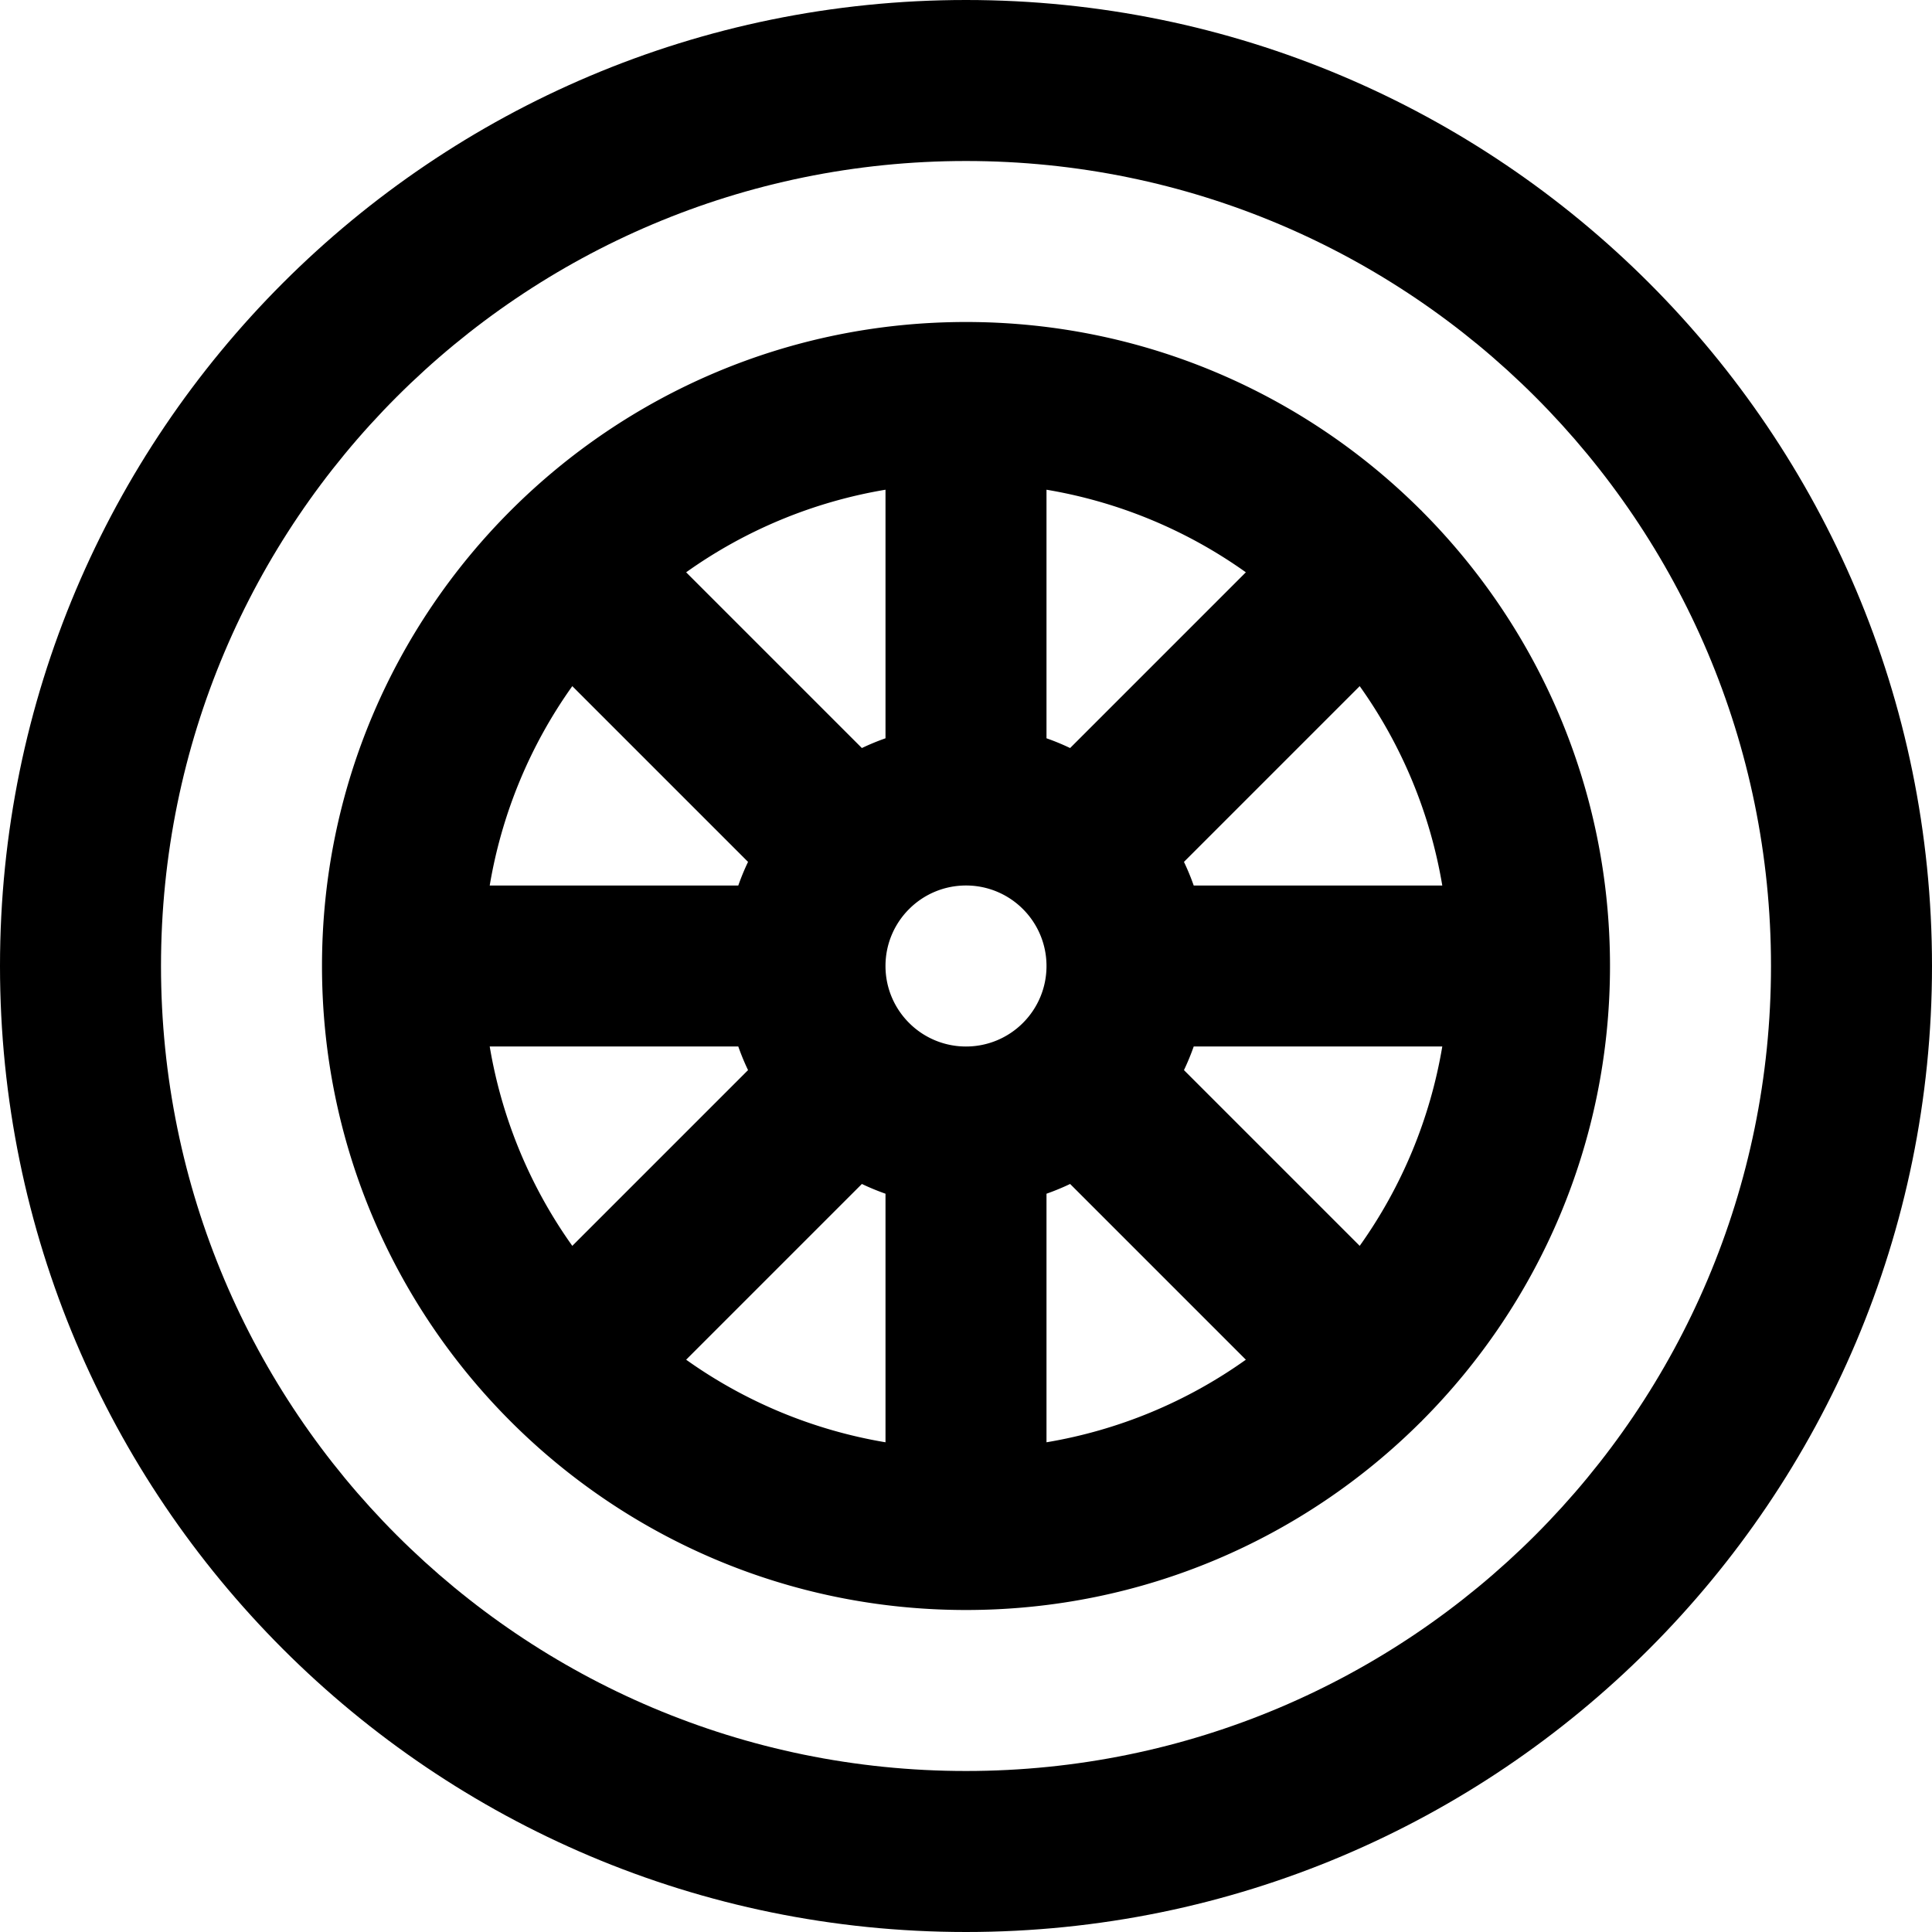 <svg xmlns="http://www.w3.org/2000/svg" width="80" height="80" viewBox="0 0 512 512" style="enable-background:new 0 0 512 512" xml:space="preserve"><path d="M256 0C114.618 0 0 114.618 0 256s114.618 256 256 256 256-114.618 256-256S397.382 0 256 0zm0 469.333c-117.818 0-213.333-95.515-213.333-213.333S138.182 42.667 256 42.667 469.333 138.182 469.333 256 373.818 469.333 256 469.333z"/><path d="M376.925 135.572c-.082-.085-.152-.177-.236-.261s-.176-.154-.261-.236C345.563 104.336 303.002 85.333 256 85.333c-47.115 0-89.77 19.092-120.652 49.96-.009.009-.019.016-.028.026s-.016.019-.026.028C104.425 166.23 85.333 208.885 85.333 256s19.092 89.77 49.961 120.652c.009.009.016.019.026.028s.019.016.028.026c30.882 30.869 73.538 49.961 120.652 49.961 47.002 0 89.564-19.003 120.428-49.742.085-.082.177-.152.261-.236s.154-.176.236-.261c30.739-30.865 49.742-73.426 49.742-120.428 0-47.002-19.003-89.564-49.742-120.428zm-16.59 194.593-46.573-46.573a63.584 63.584 0 0 0 2.584-6.259h65.874a127.305 127.305 0 0 1-21.885 52.832zM129.78 277.333h65.874a63.584 63.584 0 0 0 2.584 6.259l-46.573 46.573a127.305 127.305 0 0 1-21.885-52.832zm21.885-95.498 46.573 46.573a63.584 63.584 0 0 0-2.584 6.259H129.78a127.305 127.305 0 0 1 21.885-52.832zm119.42 89.25-.036.04A21.263 21.263 0 0 1 256 277.334a21.26 21.26 0 0 1-14.958-6.126c-.042-.042-.076-.089-.119-.131s-.089-.077-.131-.119c-3.786-3.849-6.126-9.126-6.126-14.958s2.34-11.108 6.126-14.958c.042-.042.089-.076.131-.119s.077-.089.119-.131A21.258 21.258 0 0 1 256 234.666a21.266 21.266 0 0 1 15.049 6.209l.036.04.04.036c3.837 3.856 6.209 9.172 6.209 15.049s-2.372 11.192-6.209 15.049c-.013.012-.028.023-.04.036zm12.507-72.847a63.584 63.584 0 0 0-6.259-2.584V129.78a127.316 127.316 0 0 1 52.832 21.885l-46.573 46.573zm-48.925-2.584a63.584 63.584 0 0 0-6.259 2.584l-46.573-46.573a127.316 127.316 0 0 1 52.832-21.885v65.874zm-6.259 118.108a63.584 63.584 0 0 0 6.259 2.584v65.874a127.316 127.316 0 0 1-52.832-21.885l46.573-46.573zm48.925 2.584a63.584 63.584 0 0 0 6.259-2.584l46.573 46.573a127.316 127.316 0 0 1-52.832 21.885v-65.874zm39.013-81.679a63.584 63.584 0 0 0-2.584-6.259l46.573-46.573a127.316 127.316 0 0 1 21.885 52.832h-65.874z"/></svg>